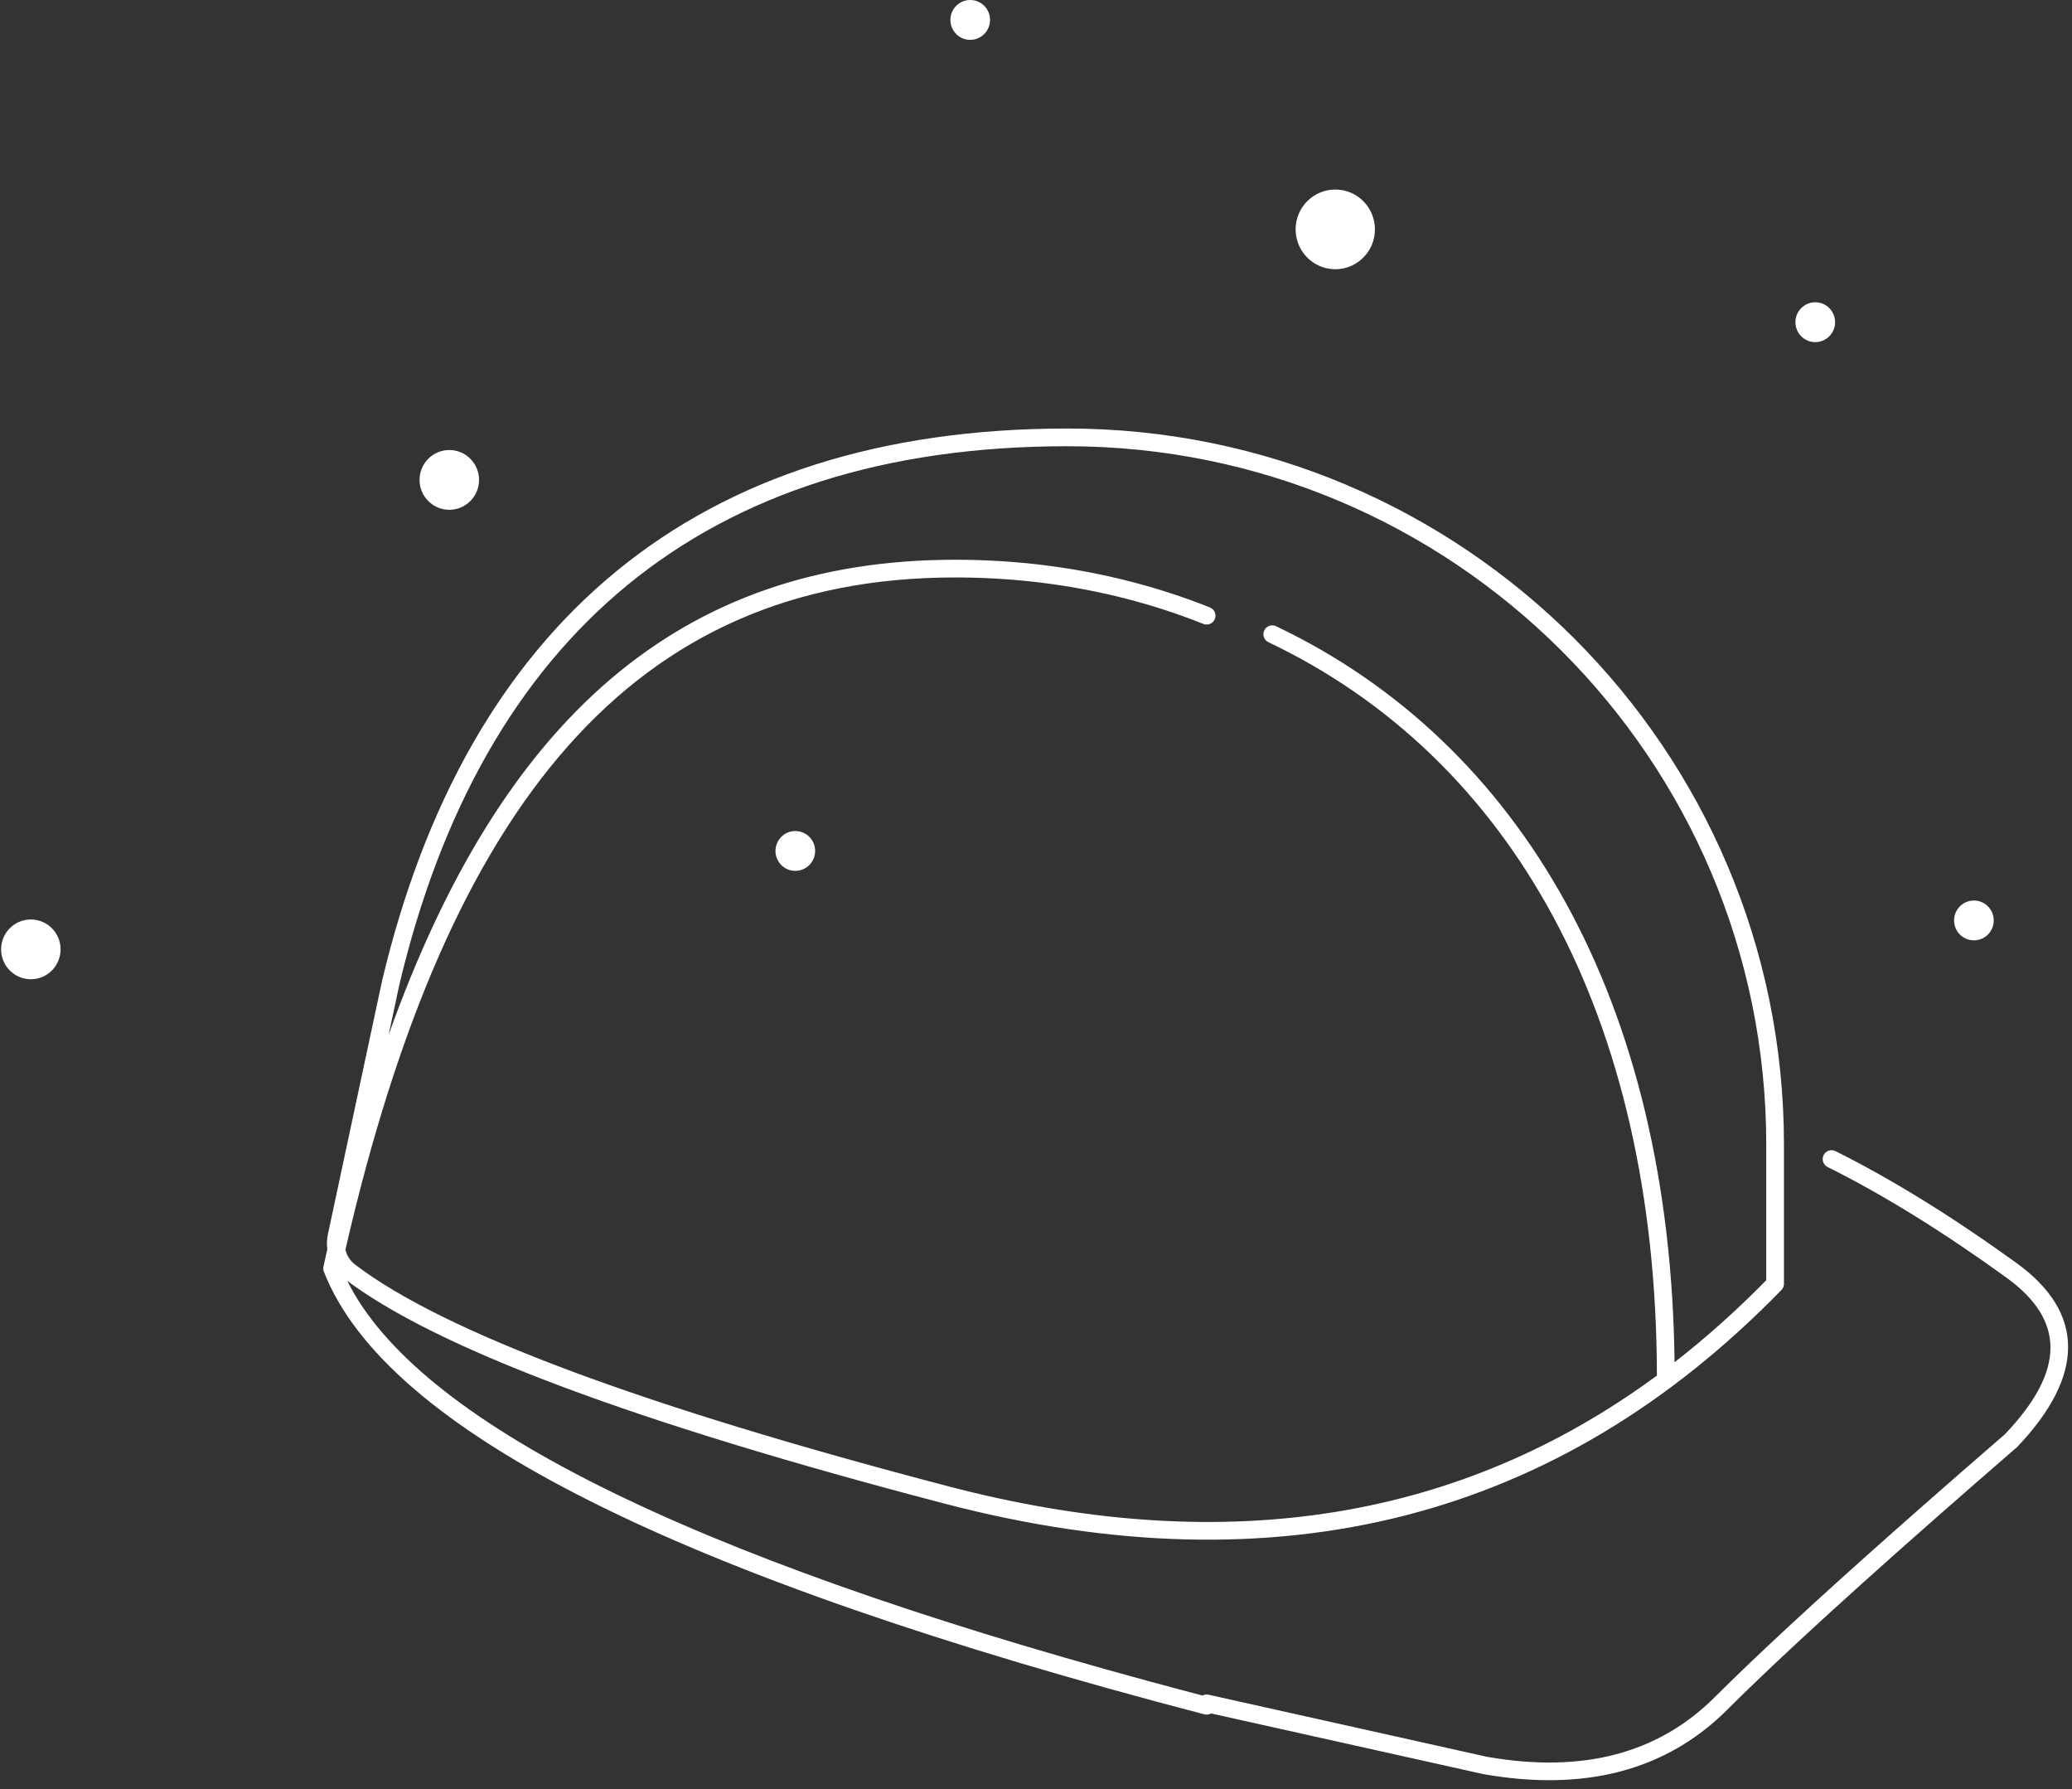 <?xml version="1.0" encoding="UTF-8"?>
<svg width="117px" height="101px" viewBox="0 0 117 101" version="1.1" xmlns="http://www.w3.org/2000/svg" xmlns:xlink="http://www.w3.org/1999/xlink">
    <rect x="0" y="0" width="117" height="101" fill="#333333" stroke="none"/>
    <!-- Generator: Sketch 60 (88103) - https://sketch.com -->
    <title>Helmet illustration</title>
    <desc>Created with Sketch.</desc>
    <g id="Archived" stroke="none" stroke-width="1" fill="none" fill-rule="evenodd">
        <g id="02.03-Change-Bundle---Desktop---Technieker" transform="translate(-808, -349)" fill="#FFFFFF">
            <g id="Helmet-illustration" transform="translate(808, 349)">
                <path d="M60.266,24.191 C82.616,24.191 100.735,42.289 100.735,64.614 L100.735,64.614 L100.735,72.475 C100.735,72.606 100.684,72.731 100.593,72.824 C87.961,85.793 72.181,89.814 53.325,84.881 C35.834,80.306 24.555,76.086 19.444,72.184 L19.612,72.311 C23.535,80.203 38.623,87.775 64.837,94.9 L64.837,94.9 L66.517,95.352 L67.902,95.718 C68.004,95.664 68.124,95.645 68.245,95.672 L68.245,95.672 L83.968,99.177 C89.368,100.122 93.637,98.995 96.831,95.806 L96.831,95.806 L97.815,94.837 C100.38,92.34 103.962,89.069 108.549,85.034 L108.549,85.034 L110.654,83.19 L113.214,80.966 C116.629,77.378 116.629,74.531 113.283,72.114 C109.693,69.52 106.331,67.442 103.199,65.88 C102.951,65.756 102.851,65.456 102.974,65.209 C103.098,64.962 103.398,64.861 103.645,64.985 C106.829,66.573 110.237,68.679 113.869,71.303 C117.744,74.103 117.744,77.657 113.903,81.689 C107.203,87.488 102.169,92.016 98.806,95.268 L98.806,95.268 L98.261,95.799 L97.538,96.514 C94.099,99.947 89.5,101.16 83.773,100.157 L83.773,100.157 L68.386,96.729 C68.276,96.793 68.142,96.815 68.01,96.78 C38.345,89.041 21.787,80.762 18.287,71.787 C18.285,71.781 18.283,71.776 18.281,71.771 C18.275,71.754 18.27,71.735 18.266,71.717 C18.264,71.708 18.262,71.699 18.26,71.691 C18.257,71.673 18.255,71.653 18.254,71.634 C18.253,71.623 18.253,71.613 18.253,71.603 C18.253,71.568 18.257,71.532 18.265,71.497 L18.256,71.551 C18.257,71.539 18.259,71.527 18.261,71.515 L18.265,71.497 C18.337,71.171 18.41,70.846 18.484,70.524 C18.446,70.246 18.456,69.959 18.516,69.675 L18.516,69.675 L21.573,55.376 C26.345,35.276 39.198,24.191 60.266,24.191 Z M60.266,25.191 C39.68,25.191 27.215,35.941 22.548,55.596 L22.548,55.596 L21.943,58.429 C28.28,40.653 38.336,31.599 53.935,31.599 C57.343,31.599 60.676,32.013 63.867,32.838 C65.389,33.231 66.876,33.716 68.321,34.293 C68.578,34.395 68.703,34.686 68.6,34.943 C68.498,35.199 68.207,35.324 67.951,35.222 C66.545,34.661 65.098,34.188 63.617,33.806 C60.509,33.003 57.26,32.599 53.935,32.599 C35.748,32.599 25.308,45.328 19.504,70.549 C19.583,70.878 19.772,71.177 20.051,71.389 C25.022,75.184 36.213,79.371 53.578,83.914 L53.578,83.914 L54.159,84.063 C69.399,87.912 82.519,85.778 93.561,77.656 C93.529,57.291 85.306,42.767 71.625,36.254 C71.375,36.135 71.269,35.837 71.388,35.588 C71.507,35.338 71.805,35.232 72.054,35.351 C85.931,41.958 94.323,56.562 94.557,76.902 C96.338,75.518 98.064,73.975 99.735,72.272 L99.735,72.272 L99.735,64.614 C99.735,42.842 82.064,25.191 60.266,25.191 Z" id="Combined-Shape" fill-rule="nonzero"></path>
                <path d="M1.742,51.907 C2.669,51.907 3.421,52.662 3.421,53.594 C3.421,54.526 2.669,55.281 1.742,55.281 C0.814,55.281 0.062,54.526 0.062,53.594 C0.062,52.662 0.814,51.907 1.742,51.907 Z M111.461,50.837 C112.079,50.837 112.58,51.34 112.58,51.962 C112.58,52.583 112.079,53.086 111.461,53.086 C110.842,53.086 110.341,52.583 110.341,51.962 C110.341,51.34 110.842,50.837 111.461,50.837 Z M44.909,46.914 C45.527,46.914 46.028,47.417 46.028,48.038 C46.028,48.66 45.527,49.163 44.909,49.163 C44.29,49.163 43.789,48.66 43.789,48.038 C43.789,47.417 44.29,46.914 44.909,46.914 Z M25.371,25.405 C26.299,25.405 27.051,26.16 27.051,27.092 C27.051,28.024 26.299,28.779 25.371,28.779 C24.443,28.779 23.691,28.024 23.691,27.092 C23.691,26.16 24.443,25.405 25.371,25.405 Z M102.503,17.064 C103.121,17.064 103.622,17.568 103.622,18.189 C103.622,18.811 103.121,19.314 102.503,19.314 C101.884,19.314 101.383,18.811 101.383,18.189 C101.383,17.568 101.884,17.064 102.503,17.064 Z M75.4,10.7 C76.636,10.7 77.639,11.707 77.639,12.949 C77.639,14.192 76.636,15.199 75.4,15.199 C74.163,15.199 73.16,14.192 73.16,12.949 C73.16,11.707 74.163,10.7 75.4,10.7 Z M54.785,-1.16351373e-13 C55.404,-1.16351373e-13 55.905,0.504 55.905,1.125 C55.905,1.746 55.404,2.25 54.785,2.25 C54.167,2.25 53.666,1.746 53.666,1.125 C53.666,0.504 54.167,-1.16351373e-13 54.785,-1.16351373e-13 Z" id="Combined-Shape"></path>
            </g>
        </g>
    </g>
</svg>